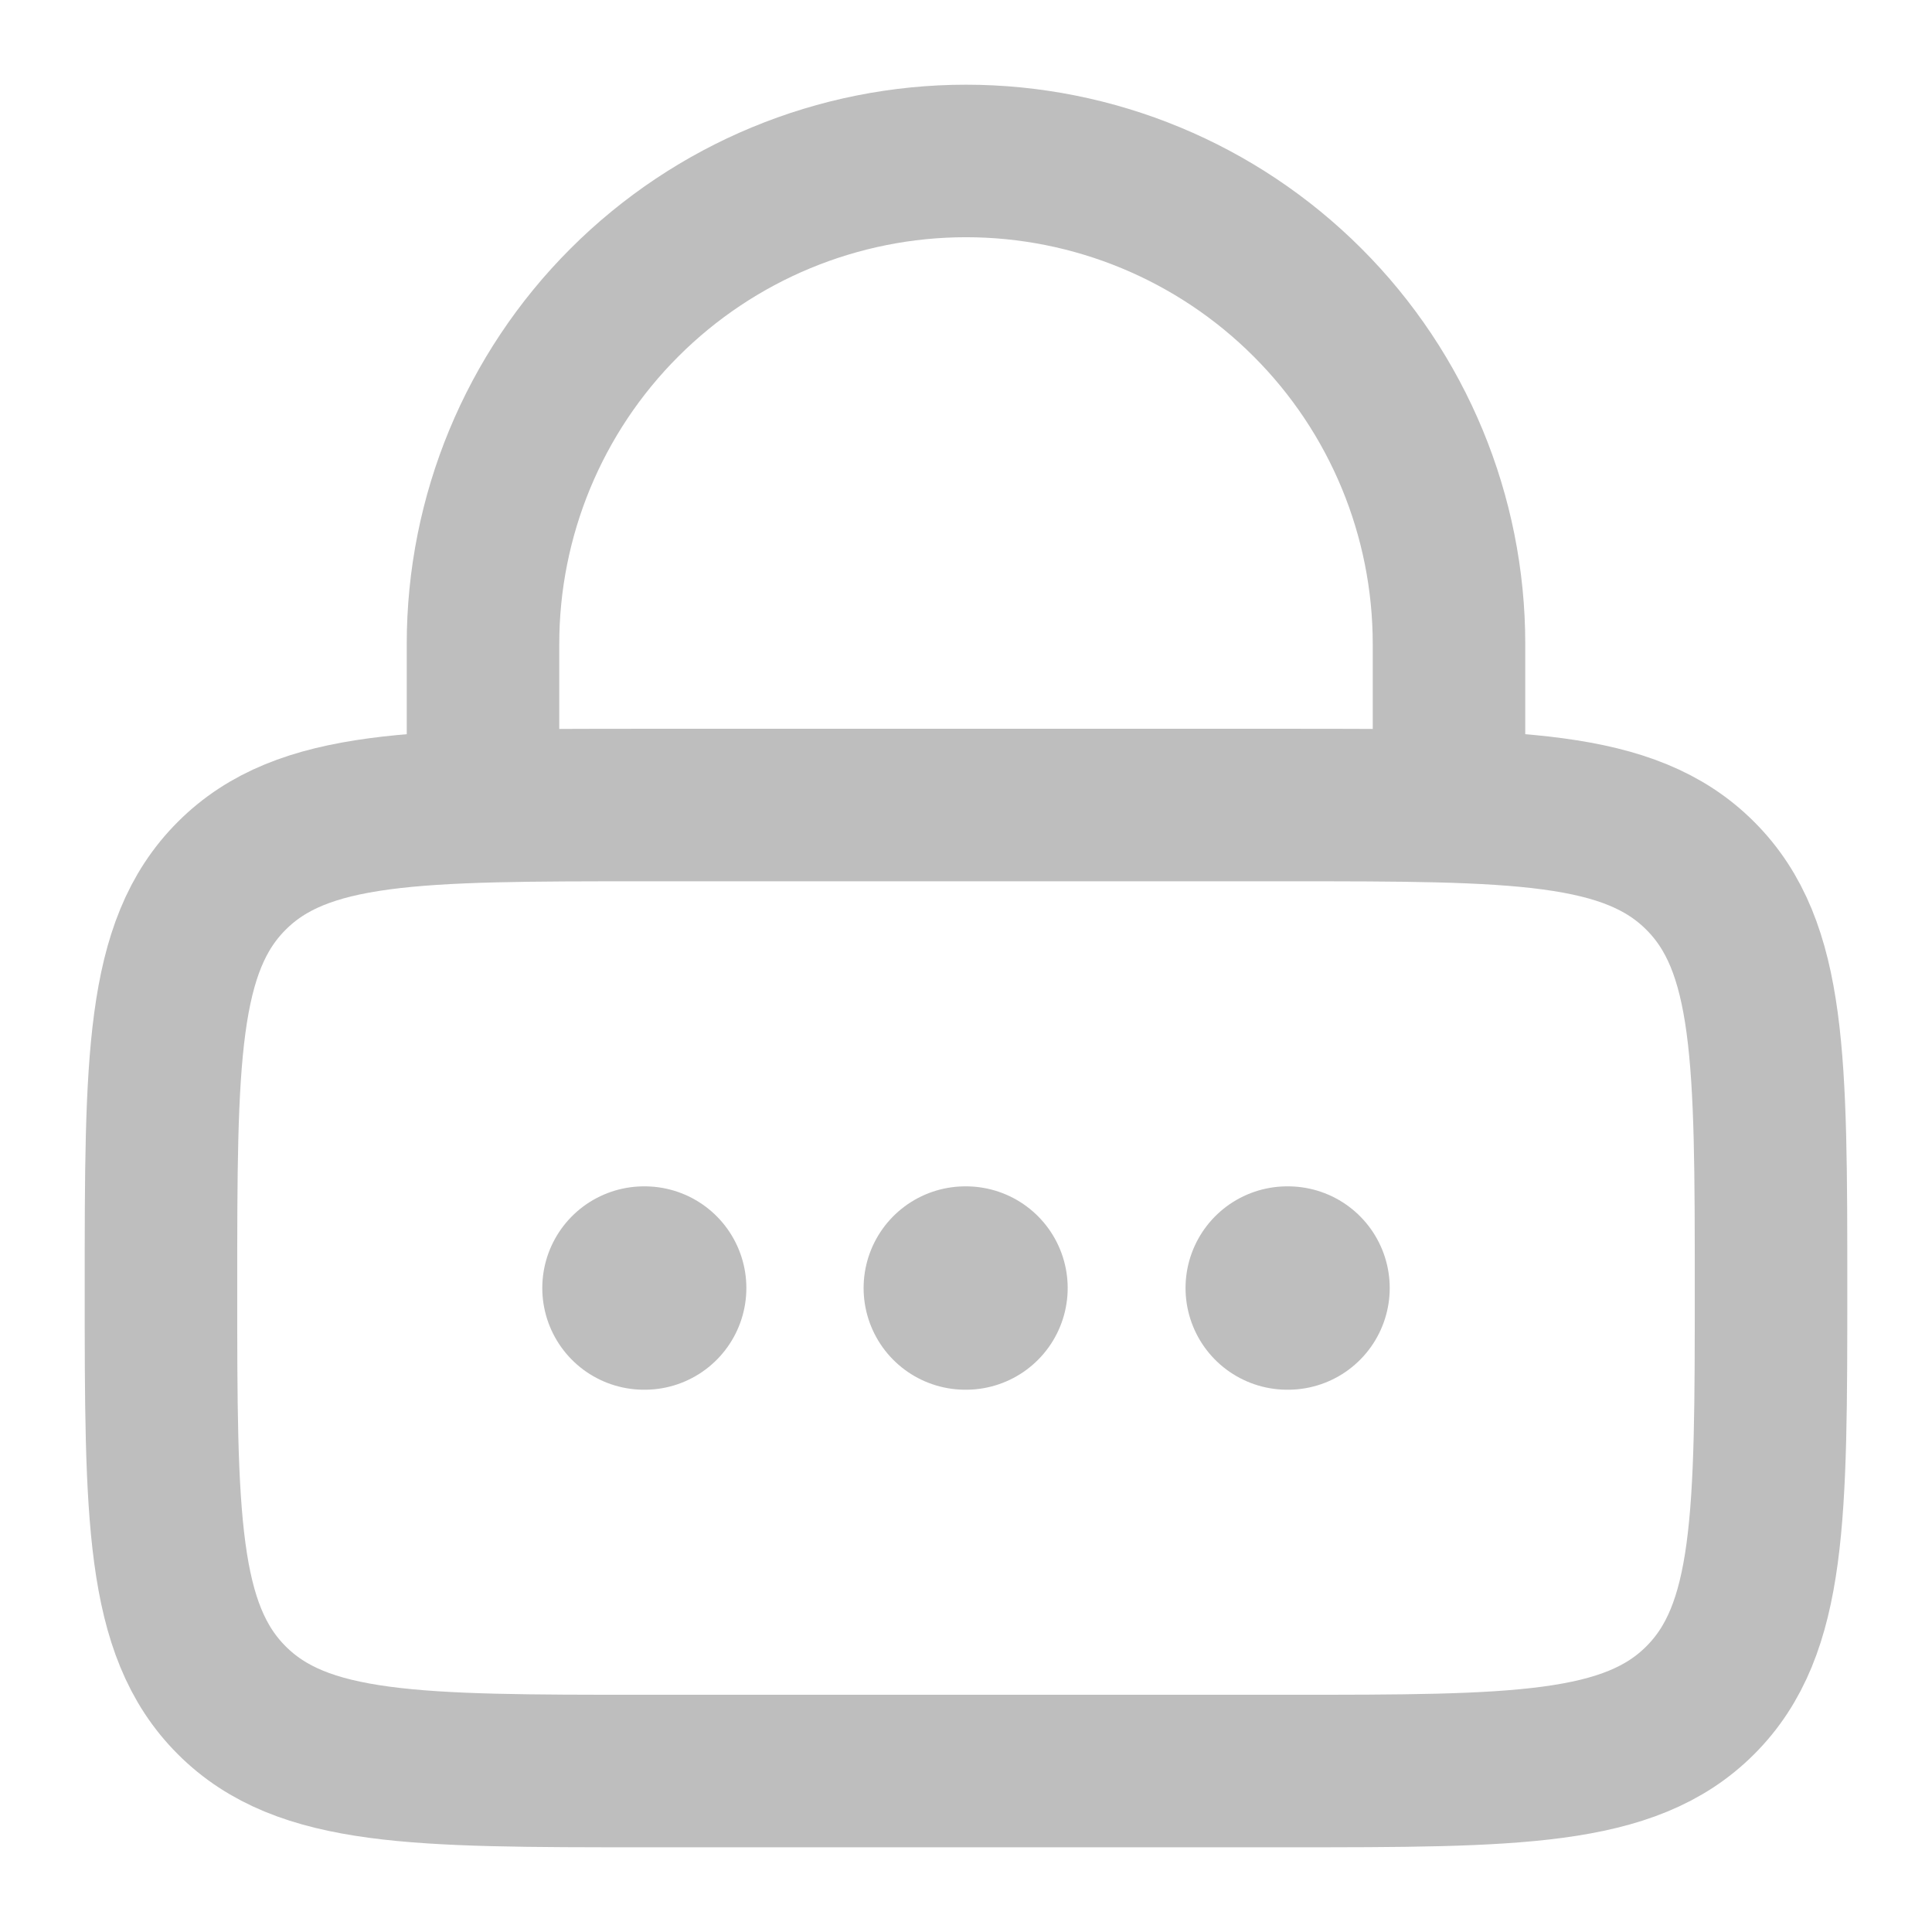 <svg width="19" height="19" viewBox="0 0 19 19" fill="none" xmlns="http://www.w3.org/2000/svg">
<path d="M1.583 12.667C1.583 10.428 1.583 9.308 2.279 8.613C2.974 7.917 4.094 7.917 6.333 7.917H12.667C14.905 7.917 16.026 7.917 16.721 8.613C17.417 9.308 17.417 10.428 17.417 12.667C17.417 14.905 17.417 16.026 16.721 16.721C16.026 17.417 14.905 17.417 12.667 17.417H6.333C4.094 17.417 2.974 17.417 2.279 16.721C1.583 16.026 1.583 14.905 1.583 12.667Z" stroke="#BEBEBE" stroke-width="1.5"/>
<path d="M4.75 7.917V6.333C4.75 5.074 5.25 3.865 6.141 2.975C7.032 2.084 8.24 1.583 9.5 1.583C10.76 1.583 11.968 2.084 12.859 2.975C13.75 3.865 14.25 5.074 14.25 6.333V7.917" stroke="#BEBEBE" stroke-width="1.5" stroke-linecap="round"/>
<path d="M6.333 12.667H6.34M9.493 12.667H9.5M12.659 12.667H12.667" stroke="#BEBEBE" stroke-width="2" stroke-linecap="round" stroke-linejoin="round"/>
</svg>
